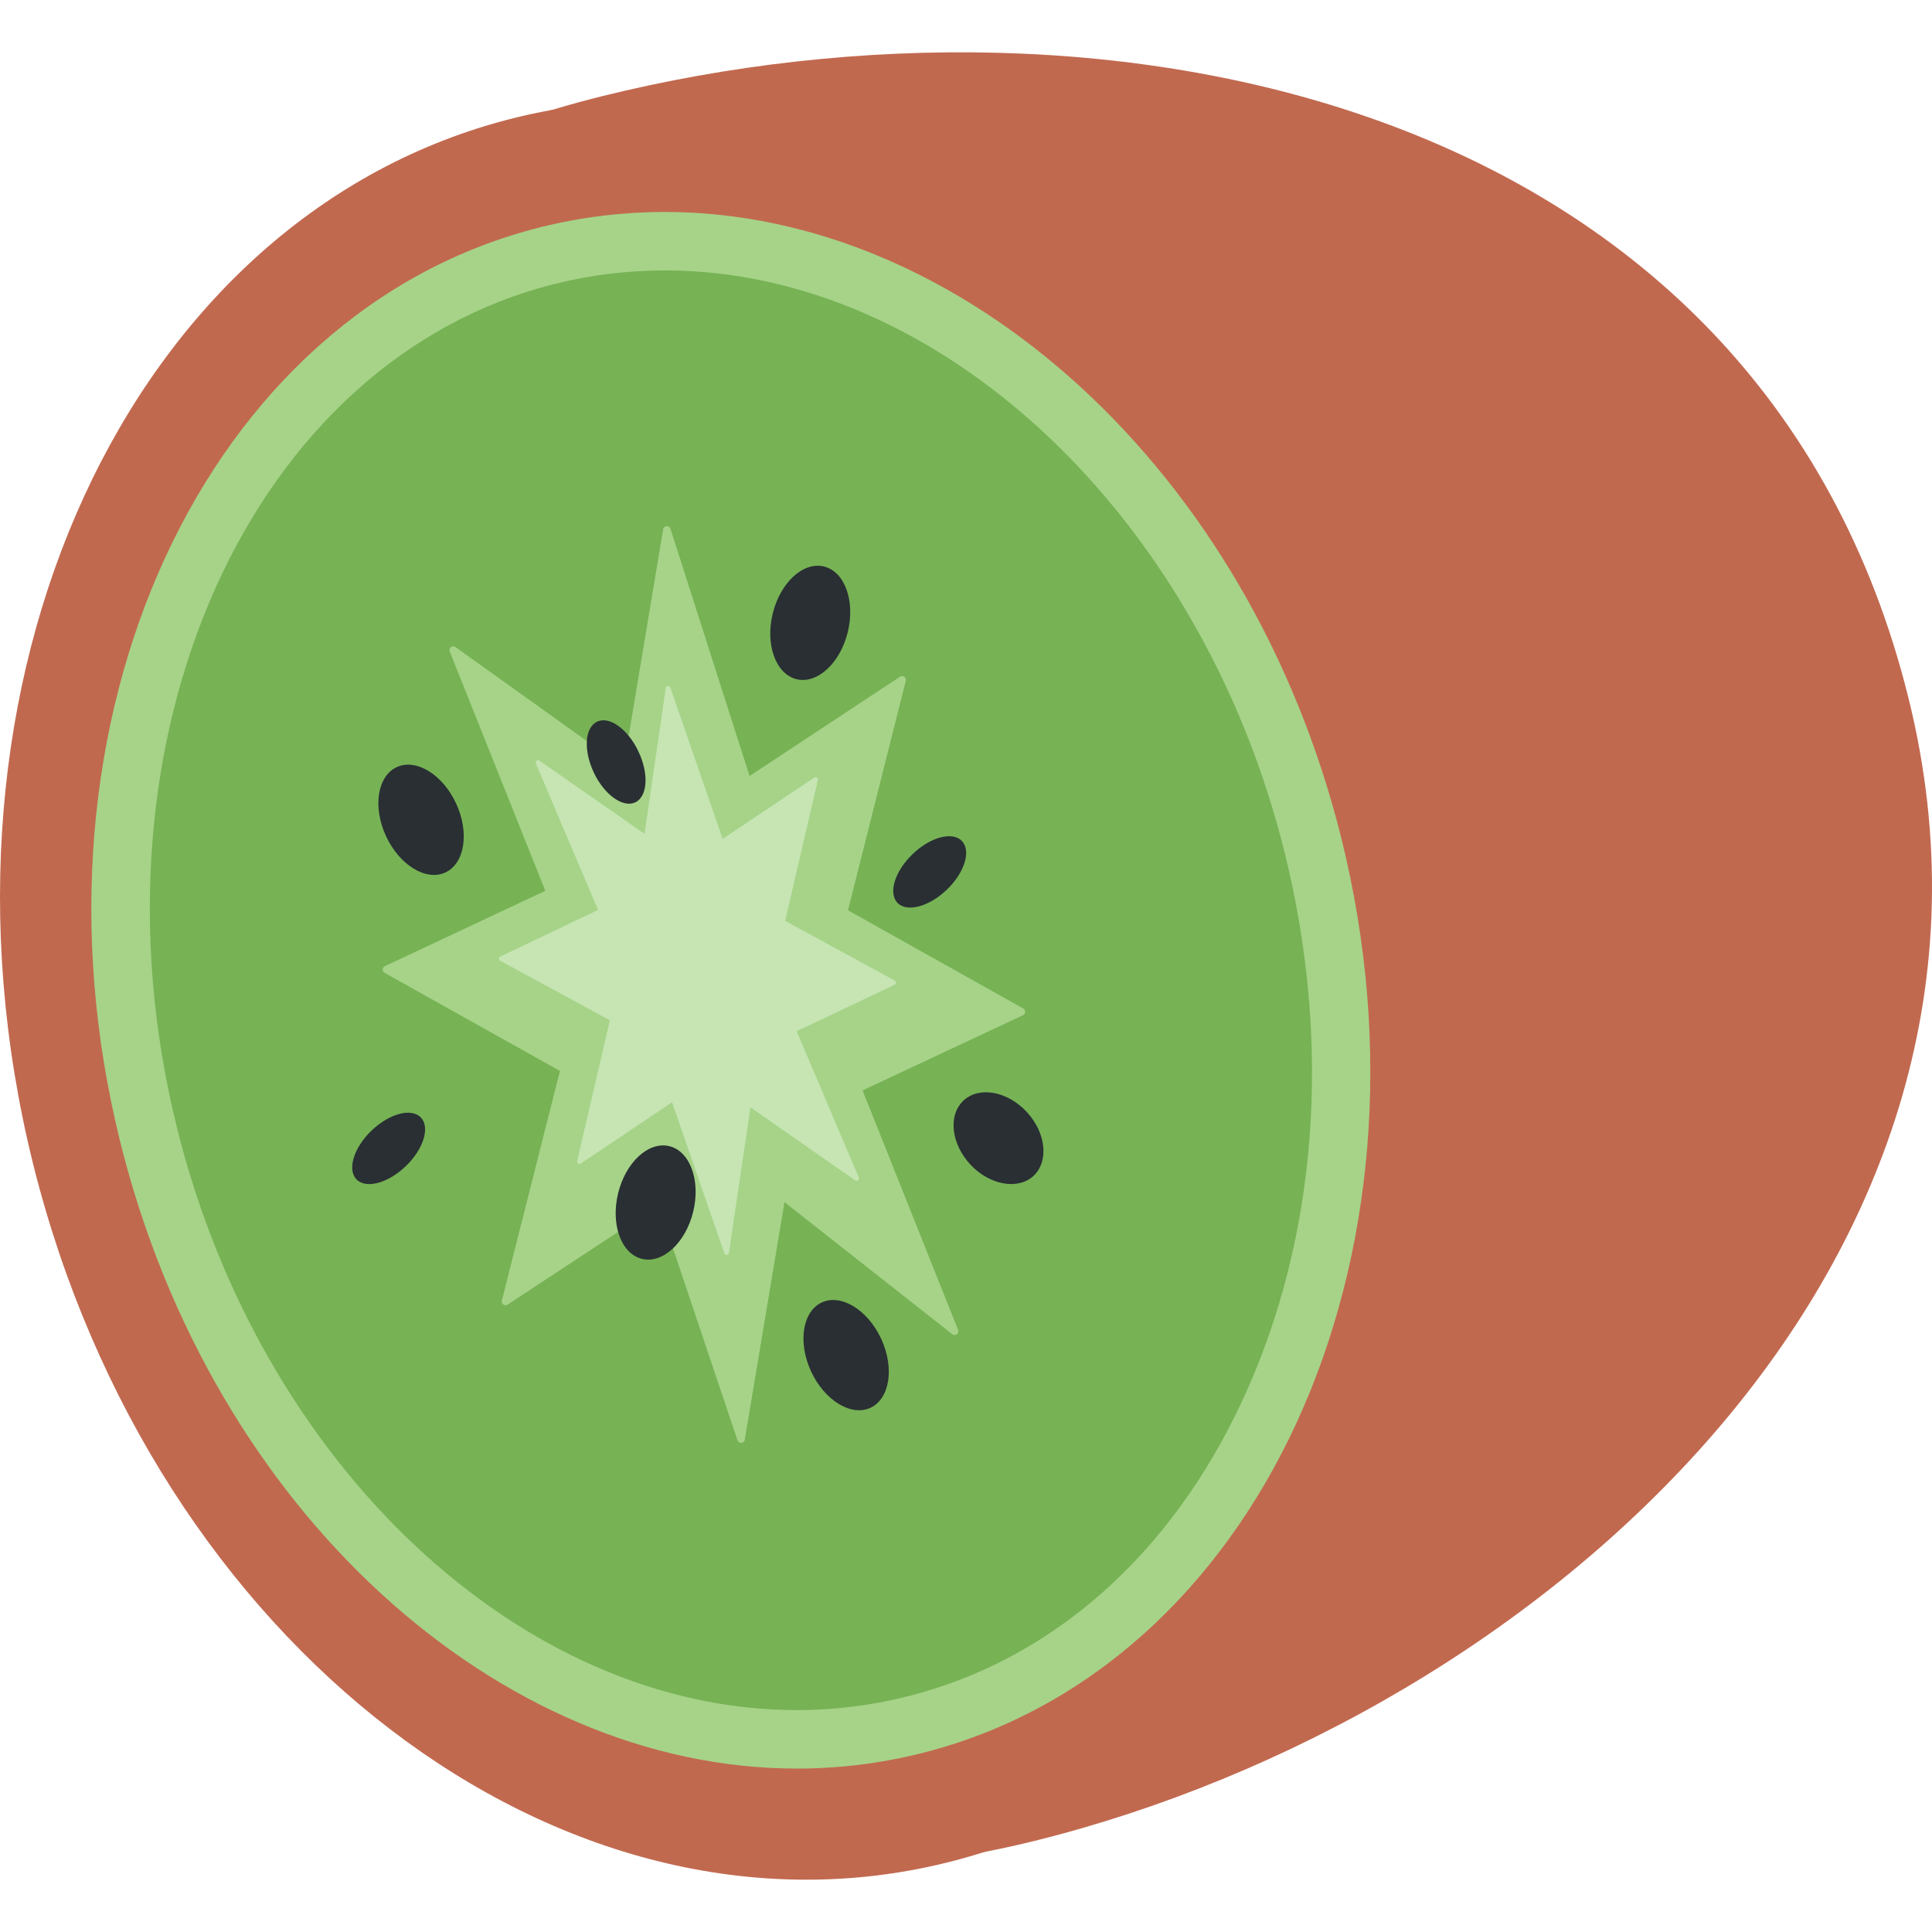<?xml version="1.0" encoding="iso-8859-1"?>
<!-- Generator: Adobe Illustrator 19.0.0, SVG Export Plug-In . SVG Version: 6.00 Build 0)  -->
<svg version="1.1" id="Capa_1" xmlns="http://www.w3.org/2000/svg" xmlns:xlink="http://www.w3.org/1999/xlink" x="0px" y="0px"
	 viewBox="0 0 512 512" style="enable-background:new 0 0 512 512;" xml:space="preserve">
<g>
	<path style="fill:#C1694F;" d="M378.622,216.532c31.685,127.653-25.457,251.713-127.591,277.045
		C148.896,518.941,40.424,435.957,8.739,308.318C-22.93,180.634,34.18,56.591,136.33,31.258
		C238.434,5.91,346.938,88.864,378.622,216.532"/>
	<path style="fill:#C1694F;" d="M505.767,184.985c37.046,149.283-97.533,269.623-231.602,302.873
		C140.097,521.093,51.984,433.135,20.299,305.435C-11.37,177.781,25.381,58.774,159.419,25.523
		C293.486-7.741,466.211,25.601,505.767,184.985"/>
</g>
<path style="fill:#77B255;" d="M211.195,460.939c-76.523,0-148.787-67.382-171.826-160.222
	C12.72,193.33,60.271,88.777,145.363,67.675c10.04-2.495,20.39-3.765,30.771-3.765c76.523,0,148.802,67.398,171.857,160.237
	c12.968,52.322,8.925,105.466-11.449,149.686c-20.08,43.584-53.655,73.208-94.528,83.341
	C231.942,459.668,221.576,460.939,211.195,460.939"/>
<g>
	<path style="fill:#A6D388;" d="M176.131,56.167c-10.876,0.016-21.8,1.301-32.63,3.982C54.117,82.335,4.134,190.869,31.853,302.58
		c24.356,98.153,100.586,166.11,179.341,166.11c10.892,0,21.83-1.301,32.692-3.998c89.338-22.156,139.336-130.69,111.617-242.416
		C331.131,124.122,254.886,56.167,176.131,56.167 M176.131,71.661L176.131,71.661c73.023,0,142.14,64.919,164.328,154.349
		c12.566,50.634,8.677,101.965-10.954,144.573c-19.073,41.43-50.804,69.506-89.368,79.065c-9.451,2.355-19.182,3.548-28.943,3.548
		c-73.007,0-142.109-64.903-164.296-154.349C21.27,195.611,66.296,95.273,147.235,75.193
		C156.67,72.853,166.386,71.675,176.131,71.661"/>
	<path style="fill:#A6D388;" d="M270.681,268.132l-43.367,20.328l25.658,64.33l-45.784-36.039l-10.799,64.625l-21.335-63.509
		l-41.089,27.037l15.587-61.588l-47.132-26.37l43.367-20.374l-25.673-64.283l45.831,32.785l10.784-64.64l21.365,66.778
		l40.981-27.053l-15.494,61.572L270.681,268.132z"/>
</g>
<path style="fill:none;stroke:#A6D388;stroke-width:2;stroke-linecap:round;stroke-linejoin:round;stroke-miterlimit:10;" d="
	M270.681,268.132l-43.367,20.328l25.658,64.33l-45.784-36.039l-10.799,64.625l-21.335-63.509l-41.089,27.037l15.587-61.588
	l-47.132-26.37l43.367-20.374l-25.673-64.283l45.831,32.785l10.784-64.64l21.365,66.778l40.981-27.053l-15.494,61.572
	L270.681,268.132z"/>
<g transform="matrix(1.25 0 0 -1.25 20.985 22.523)">
	<path style="fill:#C6E5B3;" d="M172.667-190.299l-21.196-10.065l13.349-31.459l-22.882,15.952l-4.686-31.669l-11.292,32.648
		l-19.894-13.349l7.016,30.207L89.495-185.23l21.158,10.089L97.292-143.67l22.944-15.952l4.624,31.694l11.304-32.686l19.956,13.362
		l-7.028-30.219L172.667-190.299z"/>
	<path style="fill:none;stroke:#C6E5B3;stroke-linecap:round;stroke-linejoin:round;stroke-miterlimit:10;" d="M172.667-190.299
		l-21.196-10.065l13.349-31.459l-22.882,15.952l-4.686-31.669l-11.292,32.648l-19.894-13.349l7.016,30.207L89.495-185.23
		l21.158,10.089L97.292-143.67l22.944-15.952l4.624,31.694l11.304-32.686l19.956,13.362l-7.028-30.219L172.667-190.299z"/>
</g>
<g>
	<path style="fill:#292F33;" d="M120.888,212.962c3.564,7.7,2.277,15.865-2.866,18.252c-5.144,2.371-12.179-1.967-15.742-9.668
		c-3.548-7.7-2.277-15.865,2.866-18.252C110.275,200.923,117.341,205.261,120.888,212.962"/>
	<path style="fill:#292F33;" d="M224.681,167.468c-1.998,8.242-8.057,13.851-13.557,12.534c-5.531-1.348-8.351-9.125-6.352-17.369
		c2.014-8.242,8.073-13.851,13.588-12.503C223.844,151.463,226.68,159.21,224.681,167.468"/>
	<path style="fill:#292F33;" d="M183.711,321.085c-1.998,8.242-8.057,13.851-13.573,12.534c-5.516-1.348-8.336-9.111-6.337-17.369
		c1.998-8.228,8.073-13.851,13.588-12.503C182.859,305.08,185.711,312.842,183.711,321.085"/>
	<path style="fill:#292F33;" d="M233.536,354.826c3.548,7.7,2.277,15.85-2.866,18.267c-5.129,2.34-12.179-1.983-15.742-9.684
		c-3.533-7.685-2.277-15.865,2.866-18.252C222.922,342.803,229.972,347.126,233.536,354.826"/>
	<path style="fill:#292F33;" d="M250.905,235.787c-4.71,4.509-10.536,6.059-13.061,3.486c-2.495-2.618-0.713-8.397,3.998-12.921
		c4.695-4.524,10.552-6.089,13.062-3.486C257.412,225.484,255.63,231.263,250.905,235.787"/>
	<path style="fill:#292F33;" d="M169.186,199.14c2.805,5.888,2.448,11.899-0.821,13.496c-3.284,1.519-8.212-1.998-11.001-7.902
		c-2.773-5.888-2.417-11.914,0.868-13.48C161.485,189.689,166.412,193.237,169.186,199.14"/>
	<path style="fill:#292F33;" d="M107.521,309.058c-4.71,4.524-10.52,6.073-13.062,3.486c-2.479-2.618-0.713-8.397,3.998-12.921
		c4.695-4.509,10.536-6.089,13.062-3.486C114.028,298.754,112.247,304.534,107.521,309.058"/>
	<path style="fill:#292F33;" d="M272.103,294.682c5.097,5.5,5.918,13.046,1.798,16.935c-4.137,3.812-11.651,2.463-16.764-3.021
		c-5.097-5.516-5.949-13.062-1.782-16.95C259.476,287.803,266.975,289.166,272.103,294.682"/>
</g>
<g>
</g>
<g>
</g>
<g>
</g>
<g>
</g>
<g>
</g>
<g>
</g>
<g>
</g>
<g>
</g>
<g>
</g>
<g>
</g>
<g>
</g>
<g>
</g>
<g>
</g>
<g>
</g>
<g>
</g>
</svg>
